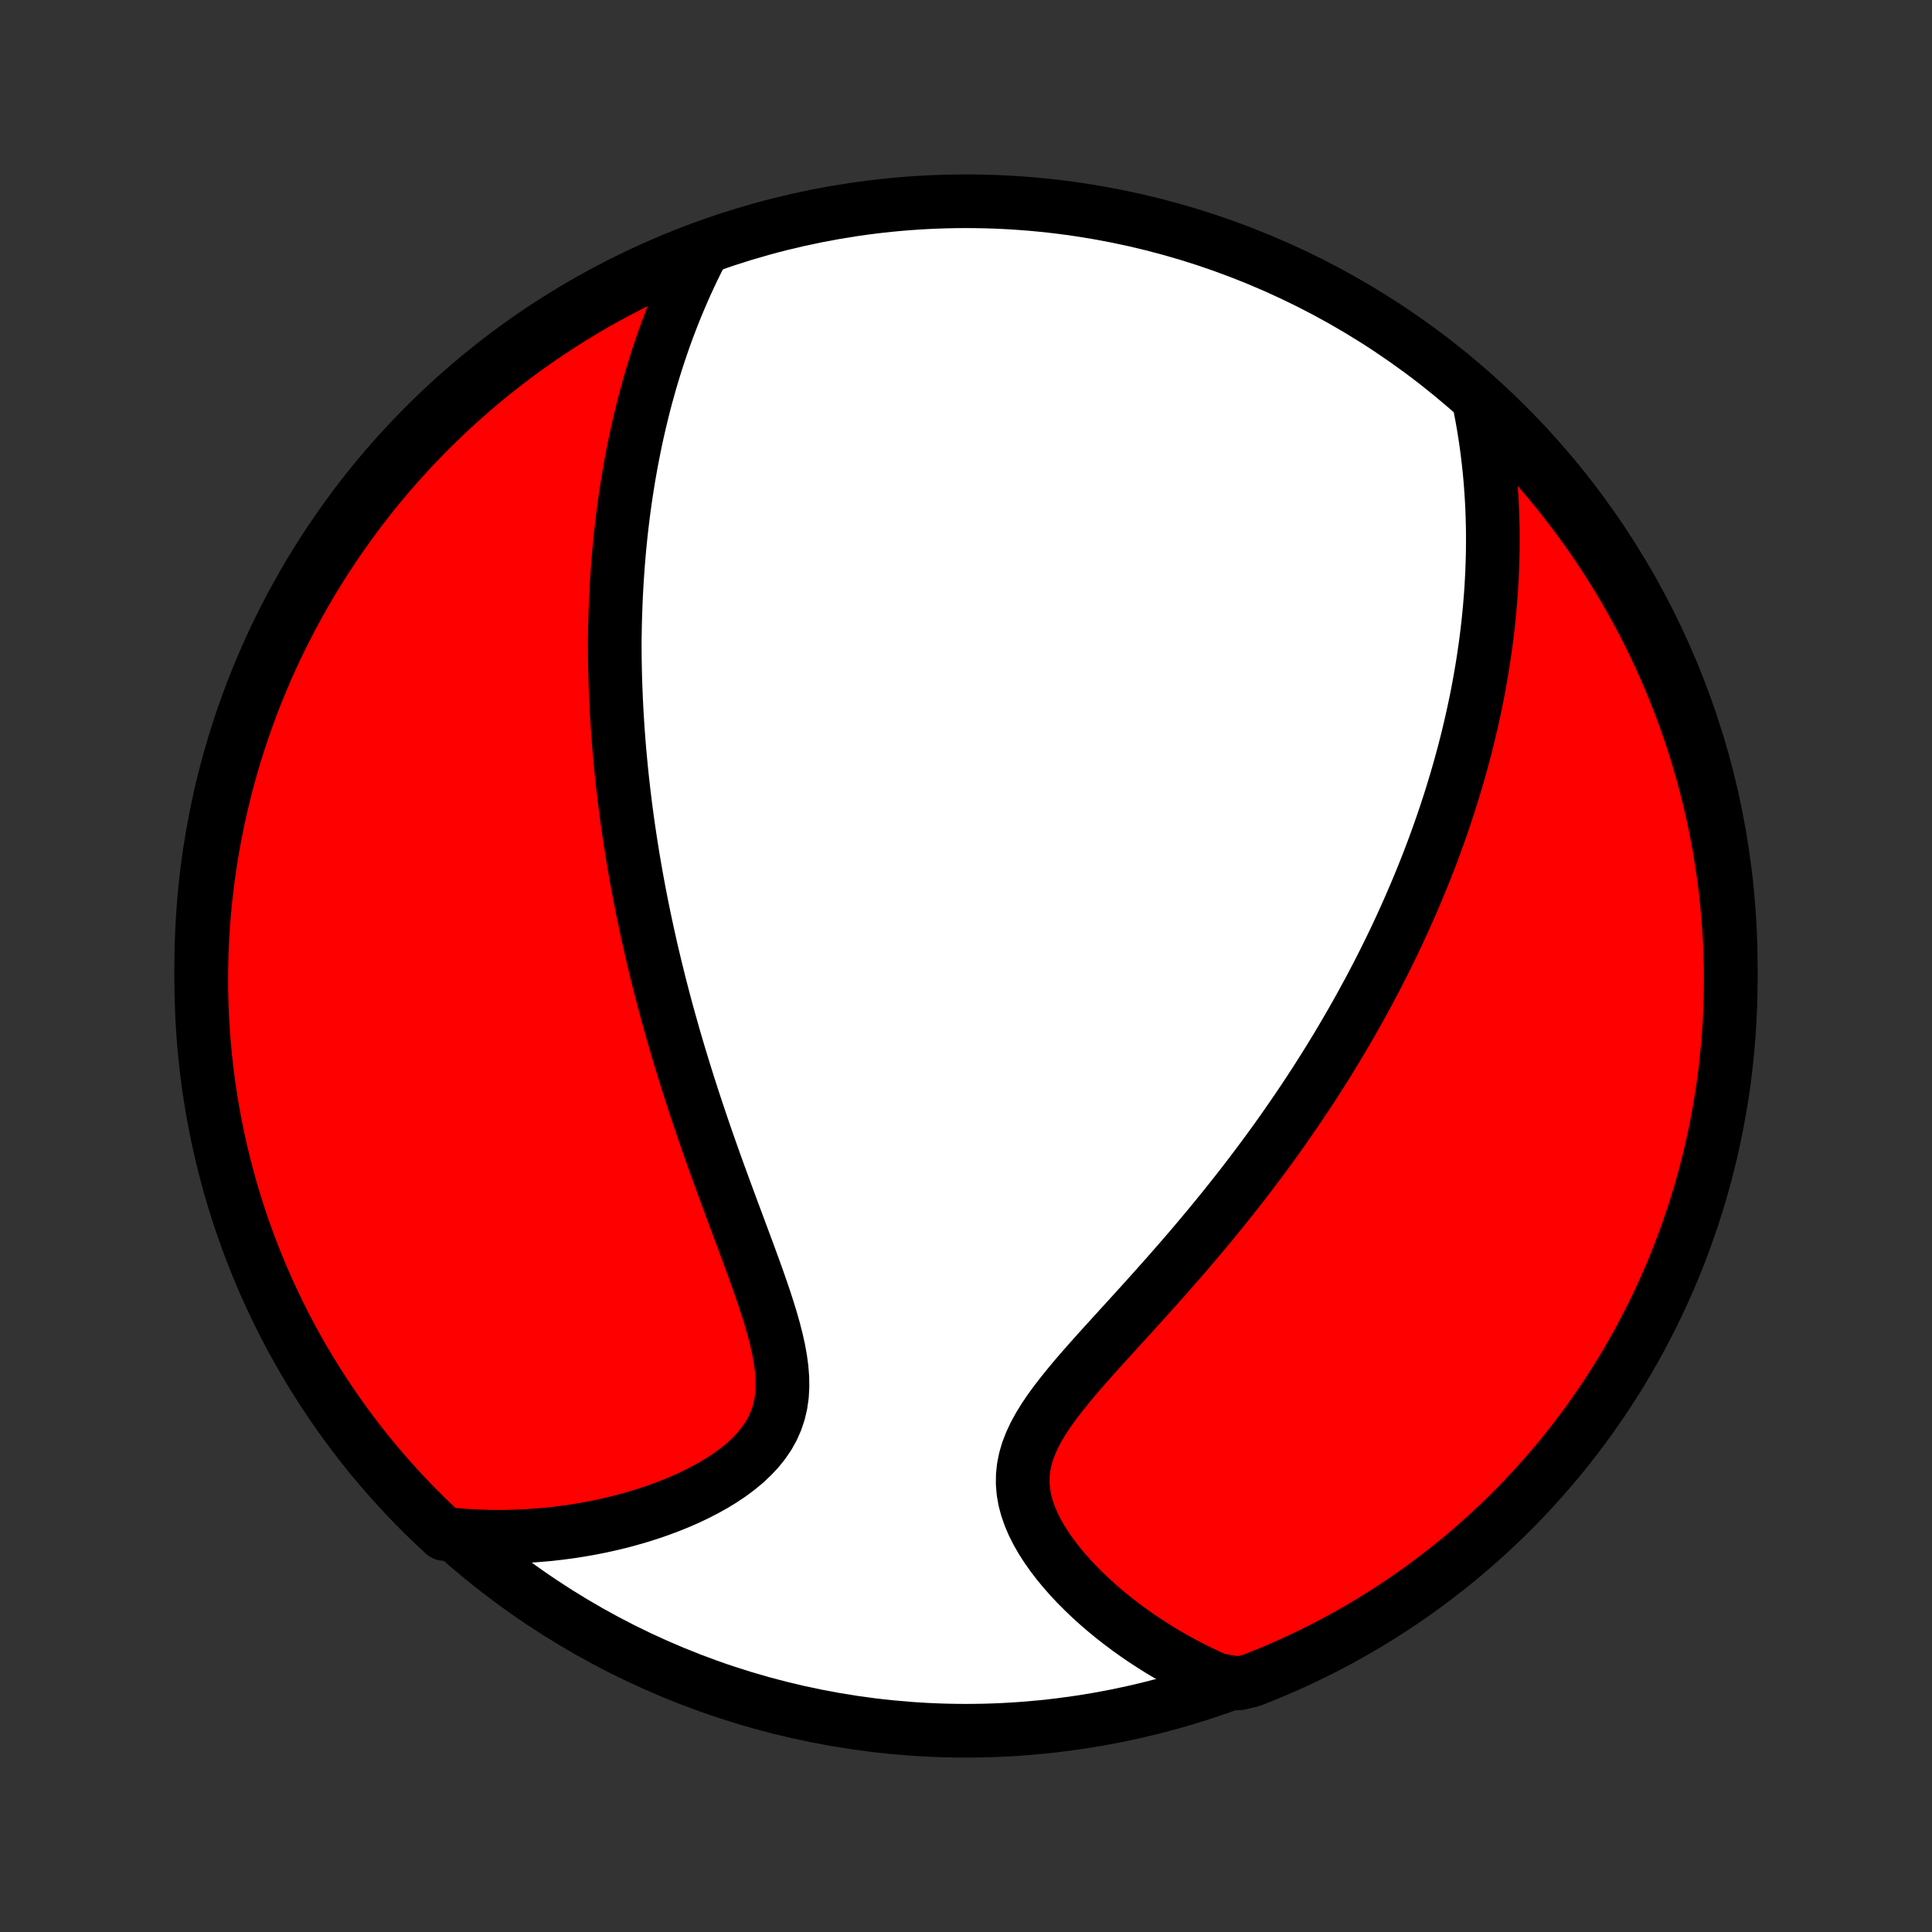<?xml version="1.0" encoding="utf-8" standalone="no"?>
<!DOCTYPE svg PUBLIC "-//W3C//DTD SVG 1.1//EN"
  "http://www.w3.org/Graphics/SVG/1.1/DTD/svg11.dtd">
<!-- Created with matplotlib (http://matplotlib.org/) -->
<svg height="72pt" version="1.1" viewBox="0 0 72 72" width="72pt" xmlns="http://www.w3.org/2000/svg" xmlns:xlink="http://www.w3.org/1999/xlink">
 <rect x="0" y="0" width="72" height="72" fill="#333333" stroke="none"/>
 <defs>
  <style type="text/css">
*{stroke-linecap:butt;stroke-linejoin:round;}
  </style>
 </defs>
 <g id="figure_1">
  <g id="patch_1">
   <path d="
M0 72
L72 72
L72 0
L0 0
z
" style="fill:none;"/>
  </g>
  <g id="axes_1">
   <g id="PatchCollection_1">
    <defs>
     <path d="
M36 -7.5
C43.558 -7.5 50.808 -10.503 56.153 -15.848
C61.497 -21.192 64.5 -28.442 64.5 -36
C64.5 -43.558 61.497 -50.808 56.153 -56.153
C50.808 -61.497 43.558 -64.5 36 -64.5
C28.442 -64.5 21.192 -61.497 15.848 -56.153
C10.503 -50.808 7.5 -43.558 7.5 -36
C7.5 -28.442 10.503 -21.192 15.848 -15.848
C21.192 -10.503 28.442 -7.5 36 -7.5
z
" id="C0_0_a811fe30f3"/>
     <path d="
M26.127 -62.57
L25.978 -62.276
L25.834 -61.983
L25.695 -61.69
L25.561 -61.398
L25.432 -61.107
L25.308 -60.817
L25.188 -60.529
L25.073 -60.241
L24.962 -59.954
L24.855 -59.669
L24.752 -59.385
L24.654 -59.102
L24.559 -58.821
L24.468 -58.541
L24.38 -58.262
L24.296 -57.984
L24.215 -57.708
L24.138 -57.433
L24.063 -57.16
L23.992 -56.887
L23.924 -56.616
L23.859 -56.347
L23.796 -56.078
L23.736 -55.811
L23.679 -55.545
L23.625 -55.28
L23.573 -55.016
L23.523 -54.753
L23.476 -54.492
L23.43 -54.231
L23.388 -53.971
L23.347 -53.712
L23.308 -53.455
L23.272 -53.198
L23.237 -52.941
L23.205 -52.686
L23.174 -52.431
L23.145 -52.177
L23.118 -51.923
L23.093 -51.67
L23.07 -51.418
L23.048 -51.166
L23.028 -50.914
L23.01 -50.663
L22.993 -50.411
L22.978 -50.161
L22.964 -49.91
L22.952 -49.66
L22.942 -49.409
L22.933 -49.159
L22.925 -48.908
L22.919 -48.658
L22.915 -48.407
L22.91 -48.156
L22.91 -47.905
L22.912 -47.654
L22.914 -47.402
L22.919 -47.149
L22.924 -46.897
L22.931 -46.643
L22.94 -46.389
L22.95 -46.134
L22.961 -45.879
L22.974 -45.623
L22.988 -45.365
L23.004 -45.108
L23.021 -44.848
L23.04 -44.588
L23.06 -44.327
L23.081 -44.065
L23.105 -43.801
L23.13 -43.536
L23.156 -43.27
L23.184 -43.002
L23.214 -42.733
L23.245 -42.462
L23.278 -42.19
L23.312 -41.916
L23.349 -41.64
L23.387 -41.362
L23.427 -41.082
L23.469 -40.801
L23.512 -40.517
L23.558 -40.231
L23.605 -39.944
L23.655 -39.654
L23.706 -39.361
L23.76 -39.067
L23.815 -38.77
L23.873 -38.471
L23.933 -38.169
L23.995 -37.864
L24.06 -37.557
L24.127 -37.248
L24.196 -36.935
L24.267 -36.62
L24.342 -36.302
L24.418 -35.981
L24.498 -35.658
L24.579 -35.331
L24.664 -35.002
L24.751 -34.67
L24.841 -34.334
L24.934 -33.996
L25.03 -33.655
L25.128 -33.311
L25.23 -32.963
L25.334 -32.613
L25.442 -32.26
L25.552 -31.904
L25.665 -31.546
L25.781 -31.184
L25.9 -30.82
L26.022 -30.453
L26.147 -30.083
L26.274 -29.711
L26.404 -29.337
L26.537 -28.961
L26.672 -28.582
L26.809 -28.202
L26.949 -27.82
L27.09 -27.436
L27.232 -27.052
L27.376 -26.666
L27.52 -26.279
L27.664 -25.892
L27.808 -25.505
L27.951 -25.118
L28.092 -24.731
L28.231 -24.346
L28.365 -23.962
L28.495 -23.58
L28.618 -23.2
L28.734 -22.823
L28.84 -22.449
L28.935 -22.08
L29.016 -21.716
L29.081 -21.357
L29.129 -21.004
L29.156 -20.658
L29.161 -20.32
L29.142 -19.991
L29.096 -19.67
L29.023 -19.36
L28.923 -19.06
L28.795 -18.77
L28.64 -18.492
L28.458 -18.225
L28.252 -17.969
L28.023 -17.724
L27.774 -17.49
L27.506 -17.268
L27.221 -17.056
L26.921 -16.855
L26.608 -16.663
L26.284 -16.483
L25.95 -16.312
L25.609 -16.15
L25.26 -15.999
L24.905 -15.856
L24.546 -15.723
L24.183 -15.599
L23.817 -15.484
L23.448 -15.378
L23.078 -15.28
L22.707 -15.191
L22.336 -15.11
L21.964 -15.037
L21.593 -14.973
L21.222 -14.916
L20.852 -14.867
L20.484 -14.825
L20.117 -14.792
L19.752 -14.765
L19.389 -14.746
L19.029 -14.734
L18.67 -14.729
L18.314 -14.73
L17.961 -14.739
L17.61 -14.754
L17.262 -14.775
L16.917 -14.803
L16.548 -14.837
L16.187 -15.171
L15.833 -15.513
L15.485 -15.862
L15.142 -16.217
L14.807 -16.578
L14.477 -16.945
L14.155 -17.318
L13.838 -17.696
L13.529 -18.08
L13.226 -18.47
L12.931 -18.865
L12.642 -19.265
L12.361 -19.67
L12.087 -20.08
L11.82 -20.495
L11.56 -20.915
L11.308 -21.339
L11.063 -21.768
L10.826 -22.201
L10.597 -22.638
L10.375 -23.08
L10.162 -23.525
L9.956 -23.974
L9.758 -24.427
L9.568 -24.883
L9.386 -25.343
L9.212 -25.806
L9.046 -26.272
L8.889 -26.741
L8.739 -27.213
L8.598 -27.687
L8.466 -28.164
L8.342 -28.644
L8.226 -29.125
L8.119 -29.609
L8.02 -30.095
L7.929 -30.582
L7.848 -31.071
L7.774 -31.562
L7.71 -32.054
L7.654 -32.547
L7.607 -33.041
L7.568 -33.537
L7.538 -34.032
L7.517 -34.529
L7.504 -35.026
L7.5 -35.523
L7.505 -36.021
L7.518 -36.518
L7.54 -37.015
L7.571 -37.512
L7.61 -38.009
L7.658 -38.505
L7.715 -38.999
L7.78 -39.494
L7.854 -39.987
L7.937 -40.479
L8.028 -40.969
L8.127 -41.458
L8.235 -41.946
L8.352 -42.431
L8.476 -42.915
L8.61 -43.396
L8.751 -43.876
L8.901 -44.352
L9.059 -44.827
L9.226 -45.298
L9.4 -45.767
L9.583 -46.233
L9.774 -46.695
L9.972 -47.155
L10.179 -47.611
L10.393 -48.063
L10.616 -48.512
L10.846 -48.957
L11.083 -49.398
L11.329 -49.835
L11.581 -50.268
L11.842 -50.696
L12.109 -51.12
L12.384 -51.539
L12.666 -51.954
L12.955 -52.364
L13.251 -52.769
L13.554 -53.168
L13.864 -53.563
L14.181 -53.952
L14.504 -54.335
L14.834 -54.713
L15.171 -55.086
L15.513 -55.452
L15.862 -55.813
L16.217 -56.167
L16.578 -56.516
L16.945 -56.858
L17.318 -57.193
L17.696 -57.523
L18.08 -57.846
L18.47 -58.162
L18.865 -58.471
L19.265 -58.773
L19.67 -59.069
L20.08 -59.358
L20.495 -59.639
L20.915 -59.913
L21.339 -60.18
L21.768 -60.44
L22.201 -60.692
L22.638 -60.937
L23.08 -61.174
L23.525 -61.403
L23.974 -61.625
L24.427 -61.839
L24.883 -62.044
L25.343 -62.242
z
" id="C0_1_b84ed634e3"/>
     <path d="
M55.158 -56.832
L55.222 -56.498
L55.281 -56.167
L55.334 -55.838
L55.383 -55.513
L55.426 -55.19
L55.465 -54.869
L55.5 -54.552
L55.53 -54.237
L55.556 -53.925
L55.578 -53.615
L55.596 -53.309
L55.611 -53.004
L55.621 -52.703
L55.629 -52.404
L55.633 -52.107
L55.633 -51.813
L55.631 -51.522
L55.626 -51.232
L55.617 -50.945
L55.606 -50.66
L55.592 -50.378
L55.576 -50.097
L55.557 -49.819
L55.535 -49.543
L55.511 -49.268
L55.485 -48.996
L55.456 -48.725
L55.425 -48.456
L55.392 -48.189
L55.357 -47.923
L55.319 -47.659
L55.28 -47.397
L55.239 -47.136
L55.195 -46.876
L55.15 -46.618
L55.103 -46.361
L55.054 -46.105
L55.003 -45.85
L54.95 -45.596
L54.895 -45.343
L54.839 -45.092
L54.781 -44.841
L54.721 -44.591
L54.66 -44.342
L54.596 -44.093
L54.531 -43.845
L54.464 -43.598
L54.396 -43.351
L54.325 -43.105
L54.253 -42.859
L54.179 -42.613
L54.104 -42.368
L54.027 -42.123
L53.947 -41.878
L53.867 -41.633
L53.784 -41.388
L53.699 -41.143
L53.613 -40.898
L53.525 -40.654
L53.435 -40.408
L53.343 -40.163
L53.249 -39.917
L53.153 -39.671
L53.055 -39.425
L52.955 -39.178
L52.853 -38.931
L52.749 -38.683
L52.642 -38.434
L52.534 -38.185
L52.423 -37.935
L52.31 -37.684
L52.195 -37.433
L52.078 -37.18
L51.958 -36.927
L51.835 -36.672
L51.71 -36.417
L51.583 -36.161
L51.452 -35.903
L51.32 -35.644
L51.184 -35.384
L51.046 -35.123
L50.904 -34.861
L50.76 -34.597
L50.613 -34.331
L50.463 -34.065
L50.31 -33.797
L50.153 -33.527
L49.994 -33.256
L49.831 -32.983
L49.664 -32.709
L49.495 -32.433
L49.321 -32.155
L49.144 -31.876
L48.964 -31.595
L48.779 -31.312
L48.591 -31.028
L48.399 -30.742
L48.203 -30.455
L48.003 -30.166
L47.8 -29.875
L47.592 -29.582
L47.38 -29.288
L47.163 -28.992
L46.943 -28.695
L46.718 -28.396
L46.49 -28.096
L46.257 -27.794
L46.019 -27.491
L45.778 -27.187
L45.532 -26.881
L45.283 -26.575
L45.029 -26.267
L44.771 -25.958
L44.51 -25.648
L44.245 -25.338
L43.976 -25.027
L43.704 -24.716
L43.43 -24.404
L43.152 -24.092
L42.872 -23.779
L42.591 -23.467
L42.308 -23.155
L42.024 -22.843
L41.74 -22.532
L41.456 -22.22
L41.174 -21.91
L40.894 -21.6
L40.618 -21.291
L40.346 -20.983
L40.081 -20.675
L39.824 -20.368
L39.577 -20.062
L39.341 -19.757
L39.119 -19.452
L38.913 -19.147
L38.726 -18.843
L38.56 -18.539
L38.418 -18.235
L38.3 -17.93
L38.21 -17.625
L38.149 -17.32
L38.116 -17.015
L38.113 -16.71
L38.139 -16.405
L38.192 -16.101
L38.272 -15.799
L38.377 -15.498
L38.504 -15.2
L38.653 -14.904
L38.82 -14.612
L39.005 -14.324
L39.205 -14.04
L39.418 -13.761
L39.644 -13.487
L39.881 -13.218
L40.127 -12.956
L40.382 -12.7
L40.644 -12.449
L40.913 -12.206
L41.188 -11.969
L41.468 -11.739
L41.752 -11.516
L42.041 -11.3
L42.333 -11.091
L42.628 -10.889
L42.926 -10.695
L43.225 -10.507
L43.527 -10.327
L43.831 -10.154
L44.135 -9.988
L44.441 -9.829
L44.748 -9.678
L45.056 -9.533
L45.364 -9.395
L46.162 -9.264
L46.625 -9.373
L47.085 -9.555
L47.541 -9.744
L47.994 -9.941
L48.444 -10.147
L48.889 -10.36
L49.331 -10.581
L49.769 -10.81
L50.202 -11.046
L50.631 -11.291
L51.056 -11.542
L51.476 -11.801
L51.891 -12.068
L52.301 -12.341
L52.707 -12.622
L53.107 -12.91
L53.503 -13.206
L53.892 -13.508
L54.277 -13.816
L54.656 -14.132
L55.029 -14.454
L55.396 -14.783
L55.758 -15.119
L56.113 -15.46
L56.463 -15.808
L56.806 -16.162
L57.142 -16.523
L57.473 -16.889
L57.797 -17.261
L58.114 -17.638
L58.424 -18.021
L58.728 -18.41
L59.024 -18.804
L59.314 -19.203
L59.596 -19.608
L59.872 -20.017
L60.14 -20.431
L60.401 -20.85
L60.654 -21.274
L60.9 -21.702
L61.138 -22.134
L61.368 -22.571
L61.591 -23.012
L61.806 -23.456
L62.013 -23.905
L62.213 -24.357
L62.404 -24.813
L62.587 -25.272
L62.762 -25.735
L62.929 -26.2
L63.088 -26.669
L63.238 -27.14
L63.381 -27.614
L63.514 -28.091
L63.64 -28.57
L63.757 -29.051
L63.866 -29.535
L63.966 -30.02
L64.057 -30.508
L64.14 -30.996
L64.215 -31.487
L64.281 -31.979
L64.338 -32.472
L64.387 -32.966
L64.427 -33.461
L64.458 -33.957
L64.481 -34.453
L64.495 -34.95
L64.5 -35.447
L64.497 -35.944
L64.484 -36.442
L64.464 -36.939
L64.434 -37.436
L64.396 -37.933
L64.35 -38.429
L64.294 -38.924
L64.23 -39.418
L64.158 -39.911
L64.077 -40.404
L63.987 -40.894
L63.889 -41.383
L63.782 -41.871
L63.667 -42.357
L63.543 -42.841
L63.411 -43.323
L63.271 -43.802
L63.122 -44.279
L62.965 -44.754
L62.8 -45.226
L62.627 -45.695
L62.446 -46.162
L62.256 -46.625
L62.059 -47.085
L61.853 -47.541
L61.64 -47.994
L61.419 -48.444
L61.19 -48.889
L60.953 -49.331
L60.709 -49.769
L60.458 -50.202
L60.199 -50.631
L59.932 -51.056
L59.659 -51.476
L59.378 -51.891
L59.09 -52.301
L58.794 -52.707
L58.492 -53.107
L58.184 -53.503
L57.868 -53.892
L57.546 -54.277
L57.217 -54.656
L56.881 -55.029
L56.54 -55.396
L56.192 -55.758
L55.838 -56.113
z
" id="C0_2_cee4c73b86"/>
    </defs>
    <g clip-path="url(#p1bffca34e9)">
     <use style="fill:#ffffff;stroke:#000000;stroke-width:2.0;" x="0.0" xlink:href="#C0_0_a811fe30f3" y="72.0"/>
    </g>
    <g clip-path="url(#p1bffca34e9)">
     <use style="fill:#ff0000;stroke:#000000;stroke-width:2.0;" x="0.0" xlink:href="#C0_1_b84ed634e3" y="72.0"/>
    </g>
    <g clip-path="url(#p1bffca34e9)">
     <use style="fill:#ff0000;stroke:#000000;stroke-width:2.0;" x="0.0" xlink:href="#C0_2_cee4c73b86" y="72.0"/>
    </g>
   </g>
  </g>
 </g>
 <defs>
  <clipPath id="p1bffca34e9">
   <rect height="72.0" width="72.0" x="0.0" y="0.0"/>
  </clipPath>
 </defs>
</svg>
